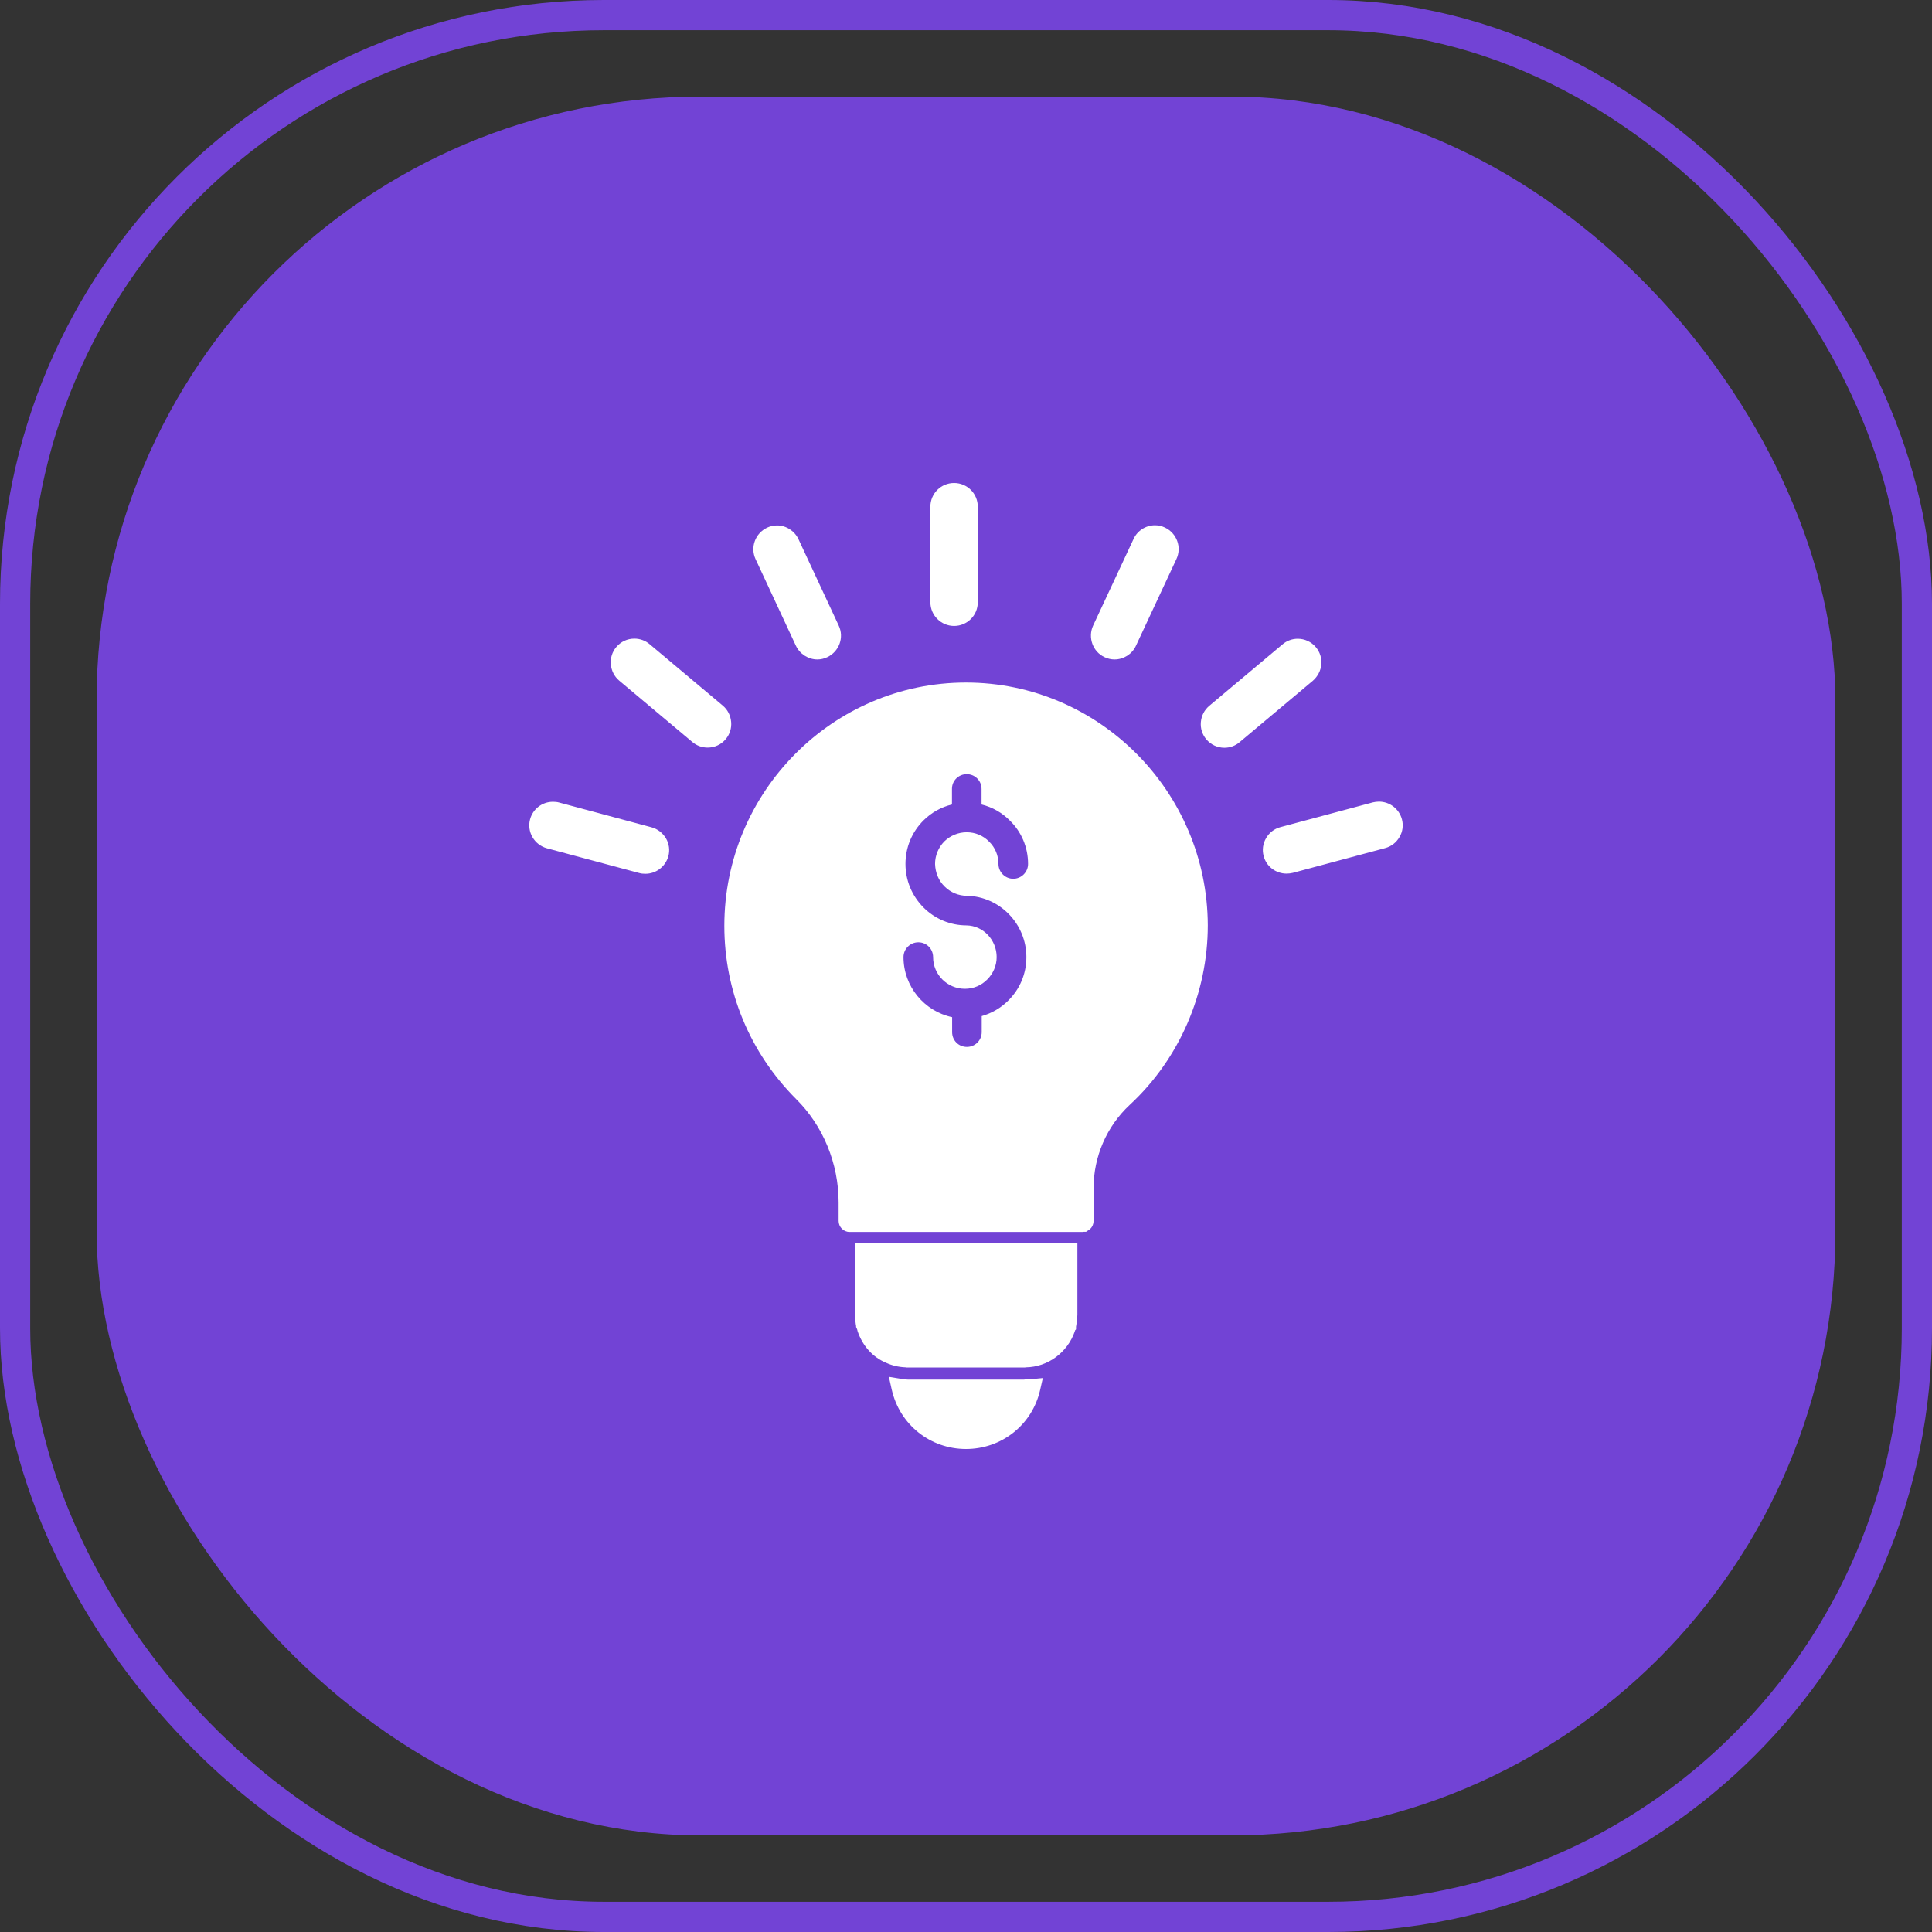 <svg width="60" height="60" viewBox="0 0 60 60" fill="none" xmlns="http://www.w3.org/2000/svg">
<rect x="0" y="0" width="60" height="60" fill="#333333" stroke="none"/>
<rect x="0.469" y="0.469" width="59.062" height="59.062" rx="18.281" stroke="#7243D5" stroke-width="0.938"/>
<rect x="3" y="3" width="54" height="54" rx="18.75" fill="#7243D5"/>
<path d="M30 21.197C25.866 21.197 22.495 24.586 22.495 28.753C22.495 30.783 23.288 32.691 24.722 34.13C25.561 34.959 26.044 36.131 26.044 37.341V37.917C26.044 38.1 26.194 38.259 26.381 38.259H33.642L33.656 38.255H33.727L33.792 38.212C33.9 38.152 33.961 38.039 33.961 37.917V36.905C33.961 35.92 34.369 34.978 35.086 34.312C36.628 32.883 37.509 30.848 37.509 28.734C37.495 24.581 34.125 21.197 30 21.197ZM29.334 27.53C29.522 27.717 29.77 27.82 30.033 27.82C31.055 27.844 31.875 28.697 31.875 29.723C31.875 30.234 31.678 30.712 31.312 31.073C31.078 31.308 30.797 31.467 30.488 31.556V32.053C30.488 32.311 30.281 32.513 30.028 32.513C29.77 32.513 29.569 32.311 29.569 32.053V31.589C28.706 31.406 28.059 30.637 28.059 29.723C28.059 29.47 28.266 29.264 28.519 29.264C28.777 29.264 28.978 29.47 28.978 29.723C28.978 30.267 29.419 30.708 29.967 30.708C30.23 30.708 30.478 30.605 30.661 30.417C30.844 30.234 30.952 29.986 30.952 29.723C30.952 29.189 30.534 28.748 30.019 28.739C29.517 28.739 29.039 28.542 28.678 28.181C28.317 27.816 28.12 27.337 28.12 26.831C28.12 26.32 28.317 25.842 28.678 25.481C28.927 25.233 29.231 25.064 29.564 24.984V24.497C29.564 24.244 29.77 24.042 30.023 24.042C30.277 24.042 30.483 24.244 30.483 24.502V24.984C30.825 25.069 31.125 25.242 31.364 25.486C31.716 25.828 31.927 26.306 31.927 26.831C31.927 27.084 31.72 27.291 31.467 27.291C31.214 27.291 31.008 27.084 31.008 26.831C31.008 26.569 30.905 26.32 30.717 26.137C30.534 25.95 30.286 25.847 30.023 25.847C29.761 25.847 29.512 25.95 29.325 26.133C29.142 26.32 29.039 26.569 29.039 26.831C29.048 27.098 29.147 27.347 29.334 27.53ZM29.63 19.439C30.038 19.439 30.366 19.111 30.366 18.703V15.736C30.366 15.328 30.038 15 29.63 15C29.222 15 28.894 15.328 28.894 15.736V18.703C28.894 19.111 29.227 19.439 29.63 19.439ZM24.717 20.053C24.839 20.311 25.102 20.48 25.383 20.48C25.491 20.48 25.594 20.456 25.692 20.409C26.058 20.236 26.222 19.8 26.048 19.43L24.797 16.744C24.675 16.486 24.413 16.317 24.131 16.317C24.023 16.317 23.92 16.341 23.822 16.387C23.456 16.561 23.292 16.997 23.466 17.367L24.717 20.053ZM22.706 22.416C22.688 22.219 22.598 22.041 22.448 21.914L20.175 20.006C20.044 19.894 19.875 19.833 19.702 19.833C19.481 19.833 19.28 19.927 19.139 20.095C19.012 20.245 18.952 20.438 18.97 20.634C18.989 20.831 19.078 21.009 19.228 21.136L21.502 23.044C21.633 23.156 21.802 23.217 21.975 23.217C22.195 23.217 22.397 23.123 22.538 22.955C22.664 22.805 22.725 22.613 22.706 22.416ZM20.231 25.692L17.363 24.923C17.302 24.905 17.236 24.9 17.17 24.9C16.837 24.9 16.547 25.125 16.462 25.444C16.411 25.631 16.439 25.833 16.538 26.002C16.636 26.17 16.795 26.292 16.983 26.344L19.852 27.113C19.913 27.131 19.978 27.136 20.044 27.136C20.377 27.136 20.667 26.911 20.756 26.592C20.808 26.405 20.78 26.203 20.681 26.034C20.578 25.866 20.423 25.744 20.231 25.692ZM34.303 20.409C34.402 20.456 34.505 20.48 34.612 20.48C34.898 20.48 35.161 20.311 35.278 20.053L36.534 17.363C36.708 16.992 36.544 16.556 36.178 16.383C36.08 16.336 35.977 16.312 35.869 16.312C35.583 16.312 35.32 16.481 35.203 16.739L33.947 19.43C33.778 19.8 33.938 20.241 34.303 20.409ZM41.034 20.639C41.053 20.442 40.992 20.25 40.866 20.1C40.725 19.931 40.519 19.837 40.303 19.837C40.13 19.837 39.961 19.898 39.83 20.011L37.556 21.919C37.406 22.045 37.312 22.223 37.294 22.42C37.275 22.617 37.336 22.809 37.462 22.959C37.603 23.128 37.809 23.222 38.025 23.222C38.198 23.222 38.367 23.161 38.498 23.048L40.772 21.141C40.922 21.009 41.016 20.831 41.034 20.639ZM43.538 25.444C43.453 25.12 43.158 24.895 42.825 24.895C42.759 24.895 42.694 24.905 42.633 24.919L39.764 25.688C39.572 25.739 39.417 25.861 39.319 26.03C39.22 26.198 39.192 26.4 39.244 26.587C39.328 26.911 39.623 27.131 39.956 27.131C40.022 27.131 40.087 27.122 40.148 27.108L43.017 26.339C43.209 26.288 43.364 26.166 43.462 25.997C43.561 25.833 43.589 25.631 43.538 25.444ZM26.545 40.903L26.55 40.927V40.95L26.569 41.058C26.573 41.1 26.578 41.138 26.587 41.18V41.212L26.611 41.264C26.62 41.283 26.625 41.302 26.634 41.344C26.789 41.798 27.103 42.15 27.52 42.323C27.694 42.403 27.895 42.455 28.125 42.464L28.163 42.469H31.828L31.856 42.464C32.545 42.455 33.155 42 33.38 41.344L33.384 41.32L33.417 41.283V41.203C33.431 41.128 33.436 41.081 33.431 41.081L33.445 40.987C33.45 40.964 33.459 40.837 33.459 40.837V38.616H26.545V40.903ZM31.875 42.839C31.852 42.839 31.828 42.839 31.805 42.844H28.186C28.153 42.844 28.111 42.839 28.078 42.834L28.008 42.825L27.605 42.759L27.694 43.158C27.942 44.245 28.889 45 30 45C31.111 45 32.058 44.245 32.302 43.167L32.386 42.797L32.006 42.834C31.964 42.834 31.917 42.839 31.875 42.839Z" fill="white"/>
</svg>
